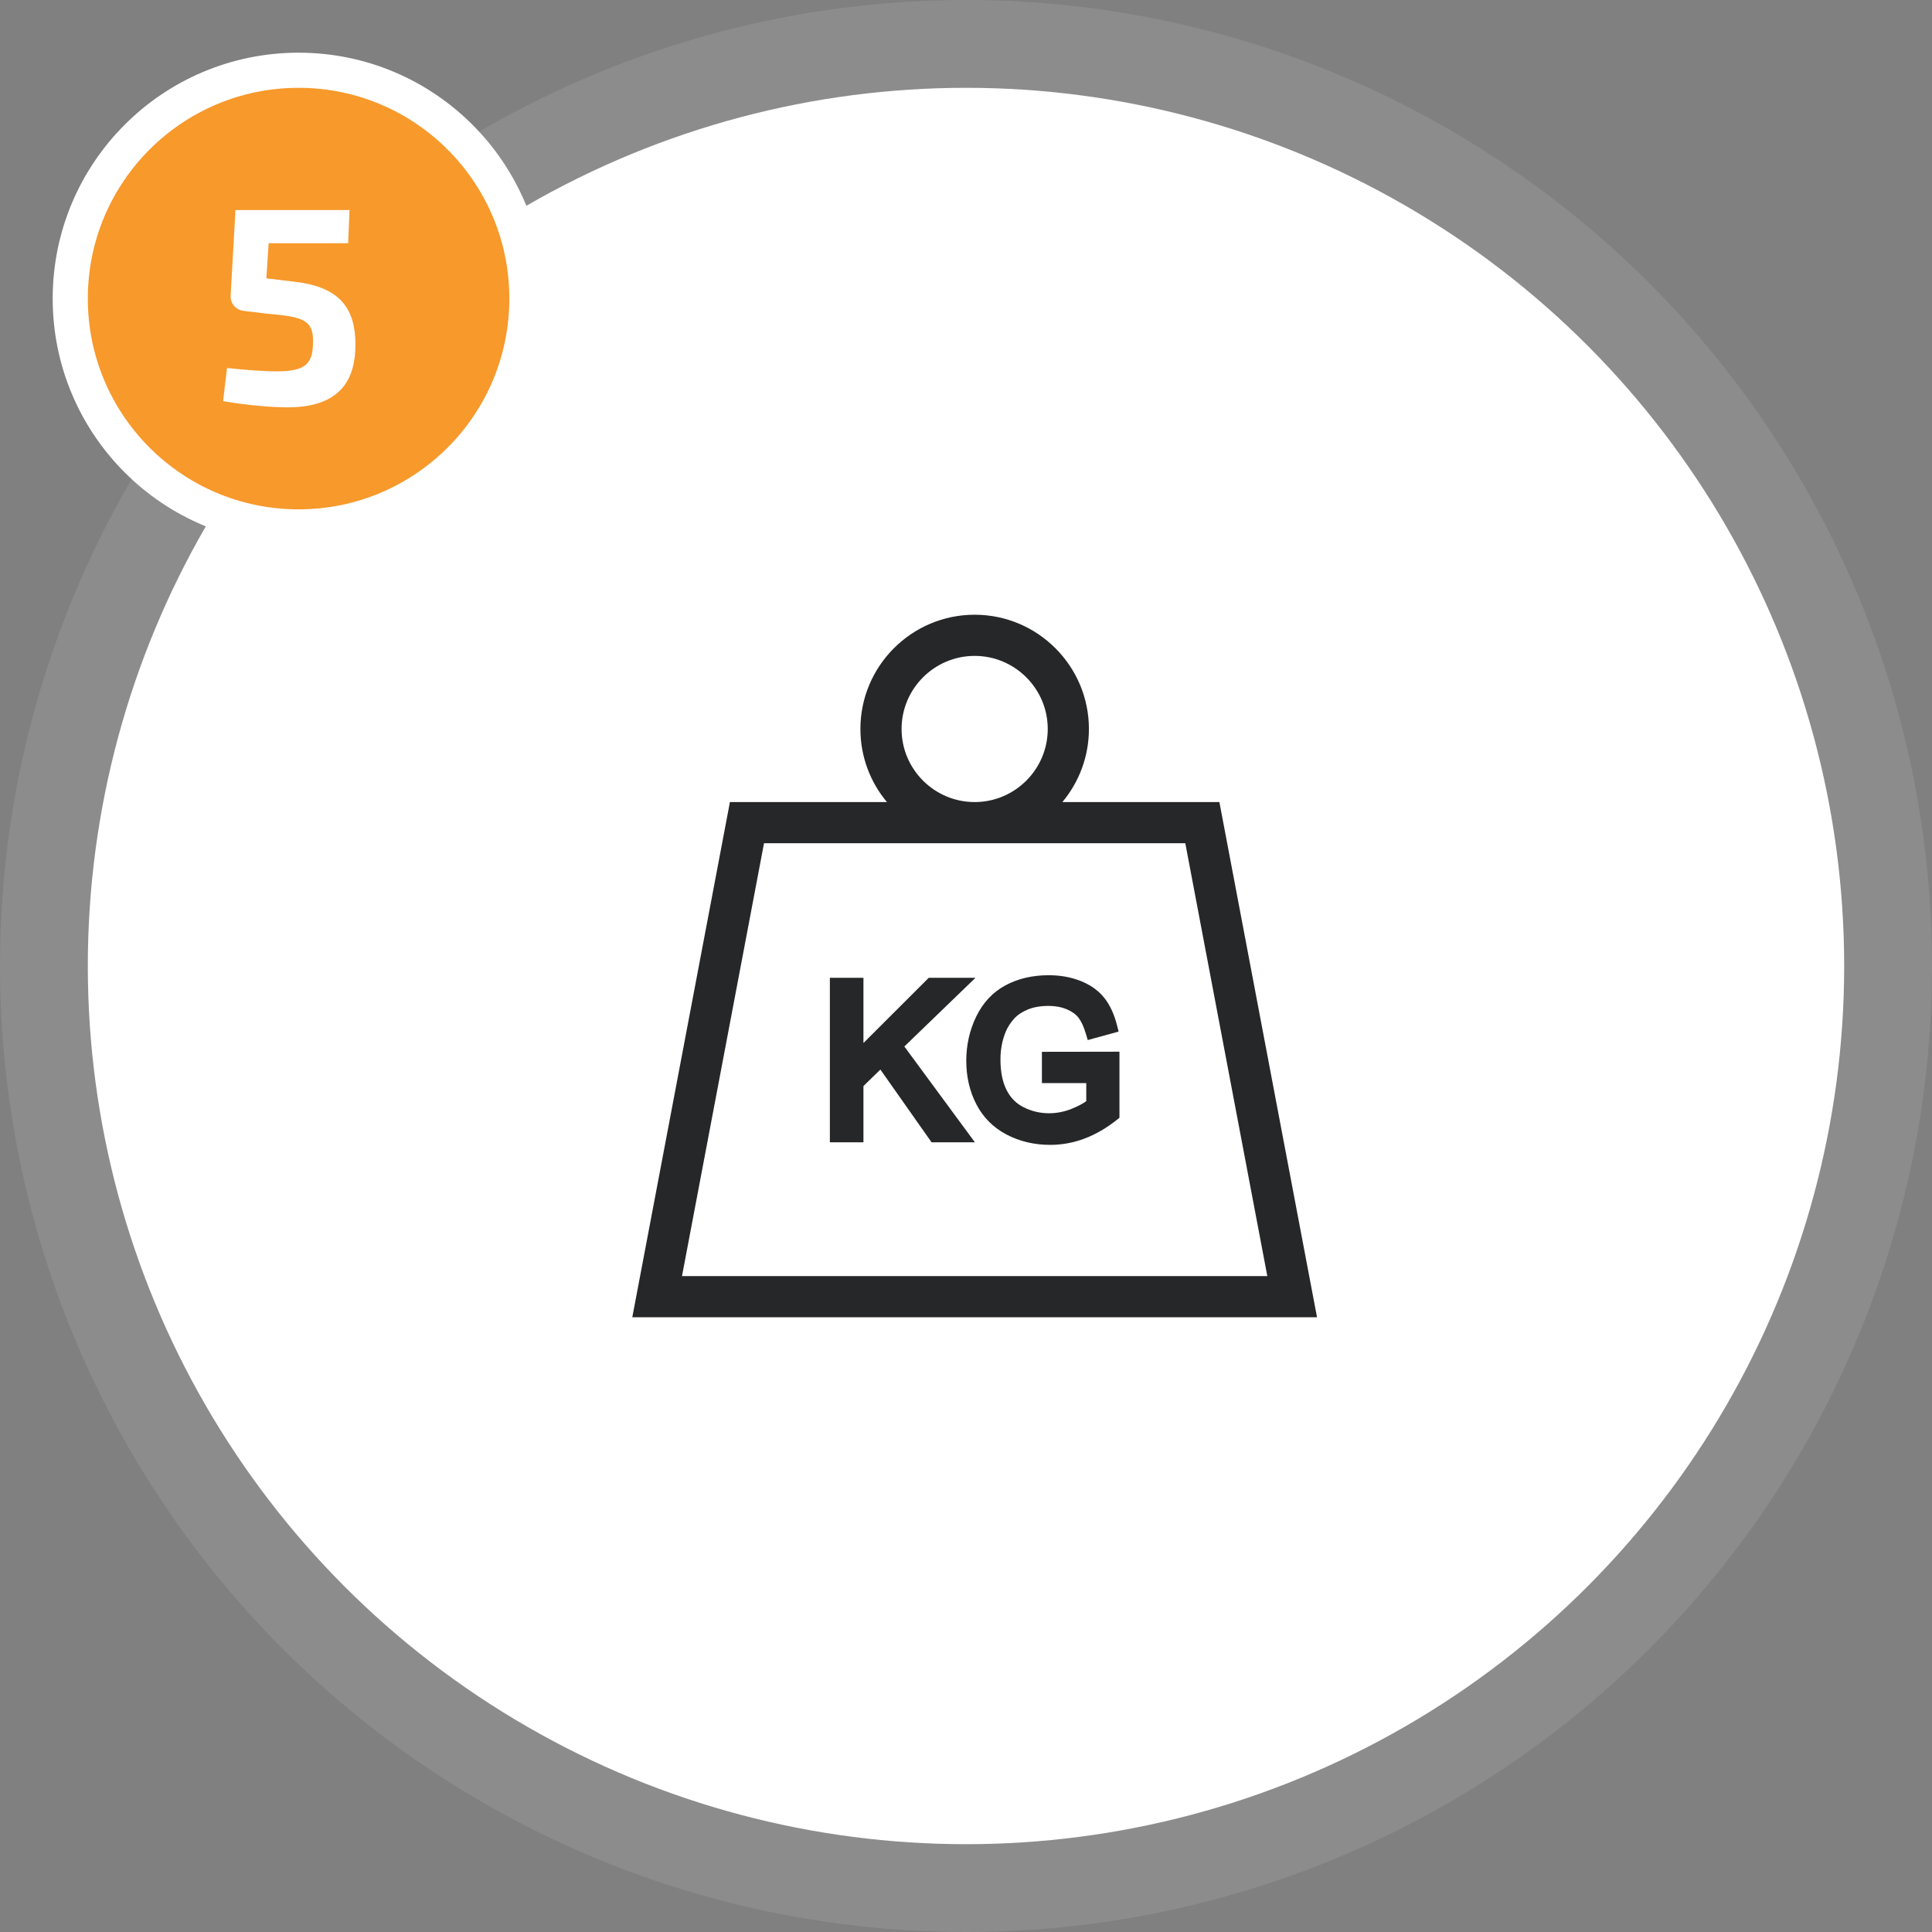 <svg width="110" height="110" viewBox="0 0 110 110" fill="none" xmlns="http://www.w3.org/2000/svg">
<rect x="0" y="0" width="110" height="110" fill="#808080" stroke="none"/>
<circle opacity="0.1" cx="55" cy="55" r="55" fill="white"/>
<circle cx="55" cy="55" r="50" fill="white"/>
<path d="M69.427 45.666H60.488C61.43 44.538 61.998 43.087 61.998 41.505C61.998 37.918 59.08 35 55.493 35C51.906 35 48.988 37.918 48.988 41.505C48.988 43.087 49.556 44.538 50.498 45.666H41.559L36 75H74.986L69.427 45.666ZM55.493 37.344C57.787 37.344 59.654 39.211 59.654 41.505C59.654 43.799 57.787 45.666 55.493 45.666C53.199 45.666 51.332 43.799 51.332 41.505C51.332 39.211 53.199 37.344 55.493 37.344ZM43.5 48.01H67.486L72.156 72.656H38.83L43.5 48.01Z" fill="#262728"/>
<path d="M55.54 55.671H52.88L49.161 59.385V55.671H47.249V65.037H49.161V61.836L50.125 60.896L53.039 65.037H55.506L51.49 59.583L55.54 55.671Z" fill="#262728"/>
<path d="M59.322 61.668H61.848V62.695C61.645 62.843 61.369 62.988 61.024 63.128C60.604 63.298 60.167 63.384 59.727 63.384C59.224 63.384 58.741 63.271 58.294 63.049C57.862 62.835 57.542 62.515 57.315 62.071C57.08 61.613 56.962 61.025 56.962 60.325C56.962 59.758 57.062 59.226 57.26 58.746C57.371 58.479 57.531 58.23 57.733 58.006C57.925 57.792 58.187 57.615 58.511 57.48C58.841 57.342 59.244 57.272 59.71 57.272C60.089 57.272 60.437 57.338 60.743 57.467C61.034 57.59 61.257 57.752 61.407 57.947C61.568 58.158 61.708 58.462 61.823 58.852L61.931 59.217L63.69 58.734L63.596 58.365C63.434 57.736 63.191 57.215 62.873 56.814C62.547 56.403 62.096 56.08 61.533 55.855C60.987 55.636 60.372 55.525 59.704 55.525C58.788 55.525 57.963 55.718 57.253 56.098C56.526 56.487 55.962 57.089 55.578 57.886C55.204 58.66 55.015 59.504 55.015 60.395C55.015 61.298 55.206 62.128 55.585 62.864C55.972 63.617 56.553 64.2 57.312 64.598C58.054 64.987 58.889 65.184 59.792 65.184C60.461 65.184 61.122 65.063 61.757 64.822C62.386 64.584 63.003 64.226 63.591 63.758L63.737 63.641V59.879L59.322 59.886V61.668Z" fill="#262728"/>
<circle cx="17" cy="17" r="13" fill="#F7992B" stroke="white" stroke-width="2"/>
<path d="M19.822 13.848L19.902 11.96H13.406L13.134 16.808C13.102 17.288 13.438 17.656 13.902 17.704L15.246 17.864C17.198 18.04 17.886 18.168 17.822 19.576C17.79 20.664 17.438 21.144 15.774 21.144C15.006 21.144 13.966 21.064 12.926 20.952L12.702 22.84C14.03 23.064 15.374 23.192 16.382 23.192C19.47 23.192 20.238 21.512 20.238 19.624C20.238 17.64 19.422 16.328 16.75 16.04L15.166 15.848L15.294 13.848H19.822Z" fill="white"/>
</svg>
